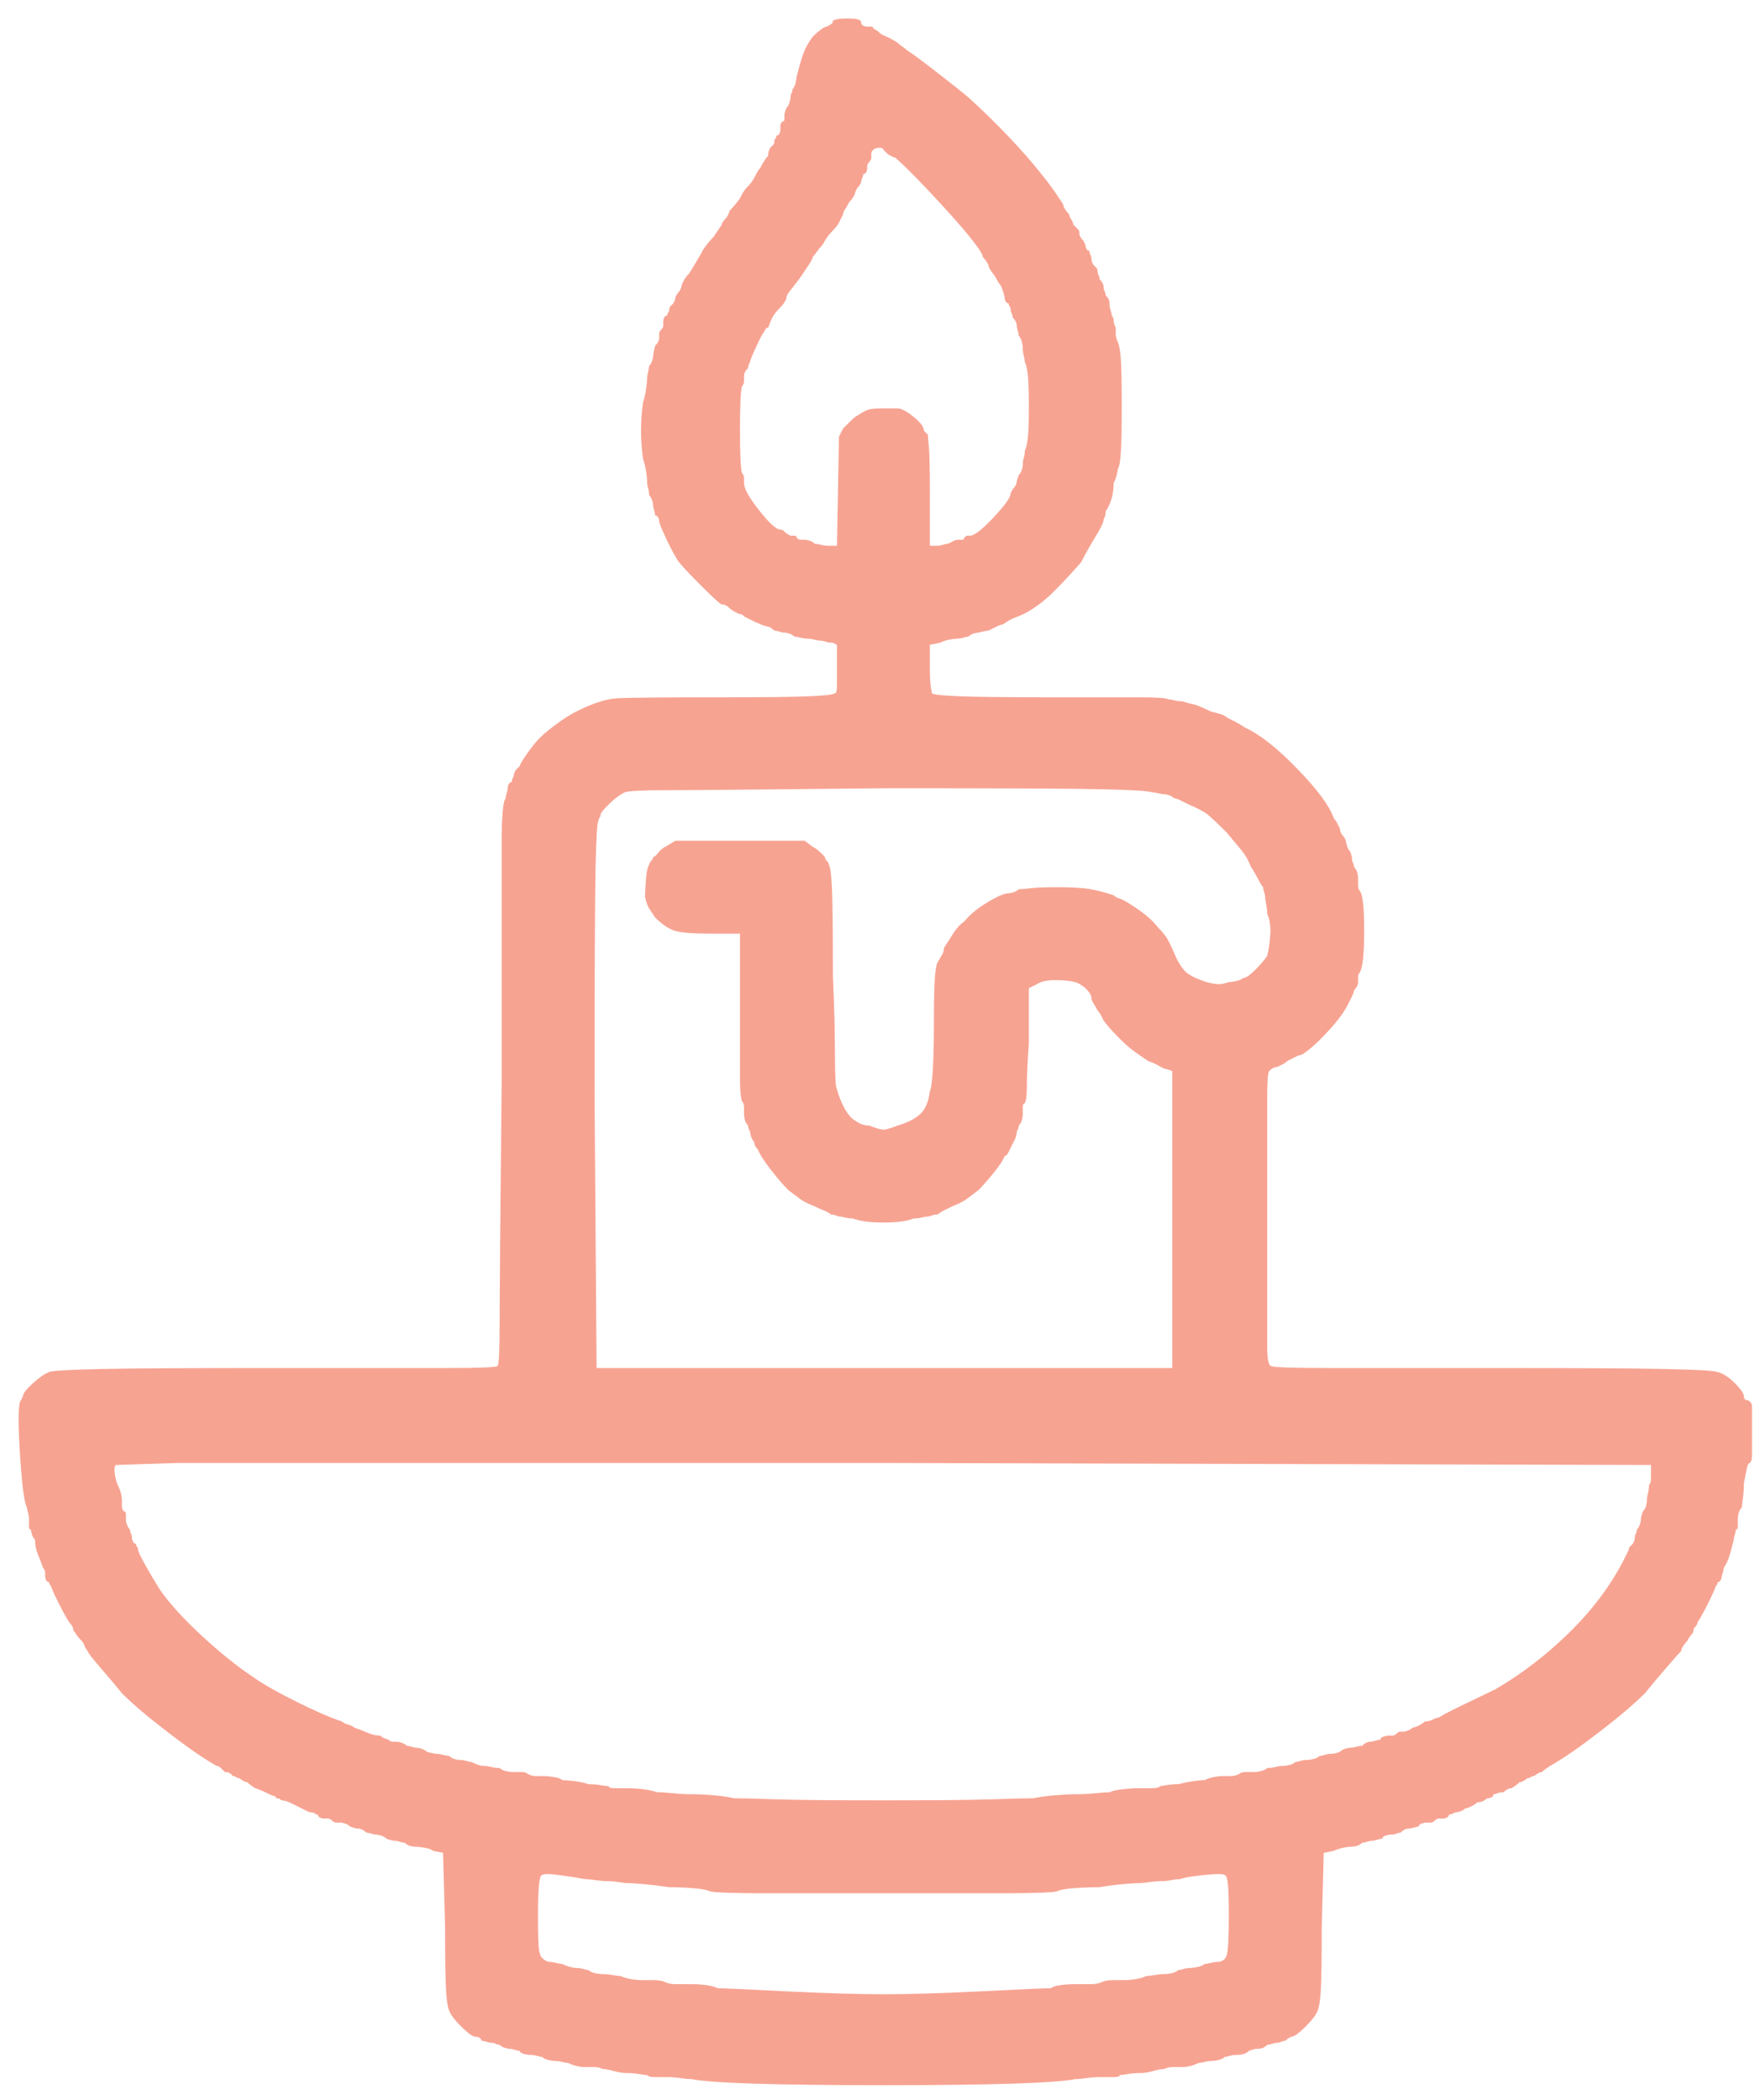 <svg width="56" height="67" viewBox="0 0 56 67" fill="none" xmlns="http://www.w3.org/2000/svg">
<g clip-path="url(#clip0_1_127)">
<path d="M26.577 0.655C26.577 0.698 26.567 0.73 26.545 0.751C26.524 0.773 26.47 0.805 26.384 0.848C26.341 0.848 26.276 0.88 26.191 0.945C26.105 1.009 26.019 1.084 25.933 1.17C25.804 1.342 25.707 1.514 25.643 1.686C25.578 1.858 25.503 2.115 25.417 2.459C25.417 2.502 25.406 2.567 25.385 2.653C25.363 2.739 25.331 2.803 25.288 2.846C25.288 2.889 25.277 2.932 25.256 2.975C25.235 3.018 25.224 3.061 25.224 3.104C25.224 3.147 25.213 3.2 25.192 3.265C25.17 3.329 25.159 3.362 25.159 3.362C25.116 3.405 25.084 3.458 25.063 3.523C25.041 3.587 25.03 3.641 25.03 3.684C25.03 3.727 25.03 3.77 25.03 3.813C25.03 3.856 25.009 3.877 24.966 3.877C24.923 3.92 24.901 3.963 24.901 4.006C24.901 4.049 24.901 4.092 24.901 4.135C24.901 4.178 24.891 4.221 24.869 4.264C24.848 4.307 24.816 4.328 24.773 4.328C24.773 4.371 24.762 4.404 24.74 4.425C24.719 4.447 24.708 4.479 24.708 4.522C24.708 4.565 24.697 4.597 24.676 4.618C24.654 4.64 24.622 4.672 24.579 4.715C24.579 4.715 24.569 4.737 24.547 4.78C24.526 4.823 24.515 4.865 24.515 4.908C24.515 4.951 24.504 4.984 24.483 5.005C24.461 5.027 24.45 5.037 24.45 5.037C24.45 5.037 24.429 5.07 24.386 5.134C24.343 5.198 24.3 5.274 24.257 5.36C24.214 5.403 24.16 5.489 24.096 5.617C24.031 5.746 23.956 5.854 23.87 5.94C23.784 6.026 23.72 6.112 23.677 6.198C23.634 6.283 23.612 6.326 23.612 6.326C23.612 6.326 23.58 6.369 23.516 6.455C23.451 6.541 23.376 6.627 23.29 6.713C23.247 6.842 23.194 6.939 23.129 7.003C23.065 7.068 23.032 7.121 23.032 7.164C23.032 7.164 23.011 7.197 22.968 7.261C22.925 7.325 22.86 7.422 22.774 7.551C22.689 7.637 22.613 7.723 22.549 7.809C22.485 7.895 22.452 7.938 22.452 7.938C22.409 8.024 22.356 8.12 22.291 8.228C22.227 8.335 22.13 8.496 22.001 8.711C21.915 8.797 21.851 8.883 21.808 8.969C21.765 9.055 21.743 9.119 21.743 9.162C21.743 9.162 21.733 9.184 21.711 9.227C21.69 9.27 21.679 9.291 21.679 9.291C21.636 9.334 21.604 9.377 21.582 9.42C21.561 9.463 21.55 9.485 21.55 9.485C21.55 9.528 21.539 9.571 21.518 9.614C21.496 9.656 21.485 9.678 21.485 9.678C21.442 9.721 21.41 9.753 21.389 9.775C21.367 9.796 21.357 9.828 21.357 9.871C21.357 9.914 21.346 9.947 21.324 9.968C21.303 9.989 21.292 10.022 21.292 10.065C21.249 10.065 21.217 10.086 21.195 10.129C21.174 10.172 21.163 10.215 21.163 10.258C21.163 10.301 21.163 10.344 21.163 10.387C21.163 10.43 21.142 10.473 21.099 10.516C21.056 10.559 21.034 10.602 21.034 10.645C21.034 10.688 21.034 10.731 21.034 10.774C21.034 10.817 21.024 10.86 21.002 10.903C20.981 10.946 20.948 10.989 20.905 11.031C20.905 11.031 20.895 11.075 20.873 11.16C20.852 11.246 20.841 11.311 20.841 11.354C20.841 11.397 20.83 11.45 20.809 11.515C20.787 11.579 20.755 11.633 20.712 11.676C20.712 11.719 20.701 11.783 20.68 11.869C20.658 11.955 20.648 12.02 20.648 12.063C20.648 12.149 20.637 12.267 20.615 12.417C20.594 12.568 20.562 12.707 20.519 12.836C20.476 13.137 20.454 13.438 20.454 13.739C20.454 14.039 20.476 14.34 20.519 14.641C20.562 14.77 20.594 14.899 20.615 15.028C20.637 15.156 20.648 15.264 20.648 15.35C20.648 15.436 20.658 15.511 20.68 15.575C20.701 15.64 20.712 15.715 20.712 15.801C20.755 15.844 20.787 15.898 20.809 15.962C20.83 16.027 20.841 16.08 20.841 16.123C20.841 16.166 20.852 16.22 20.873 16.284C20.895 16.349 20.905 16.403 20.905 16.446C20.948 16.446 20.981 16.467 21.002 16.51C21.024 16.553 21.034 16.596 21.034 16.639C21.034 16.682 21.099 16.843 21.228 17.122C21.357 17.402 21.485 17.649 21.614 17.863C21.7 17.992 21.947 18.261 22.356 18.669C22.764 19.077 22.989 19.282 23.032 19.282C23.075 19.282 23.118 19.292 23.161 19.314C23.204 19.335 23.247 19.367 23.29 19.41C23.333 19.453 23.398 19.496 23.483 19.539C23.57 19.582 23.634 19.604 23.677 19.604C23.72 19.647 23.763 19.679 23.806 19.7C23.849 19.722 23.87 19.733 23.87 19.733C24.042 19.819 24.182 19.883 24.289 19.926C24.397 19.969 24.472 19.991 24.515 19.991C24.515 19.991 24.536 20.001 24.579 20.023C24.622 20.044 24.665 20.076 24.708 20.119C24.751 20.119 24.805 20.13 24.869 20.152C24.934 20.173 24.987 20.184 25.03 20.184C25.073 20.184 25.127 20.195 25.192 20.216C25.256 20.238 25.31 20.27 25.353 20.313C25.396 20.313 25.46 20.323 25.546 20.345C25.632 20.366 25.718 20.377 25.804 20.377C25.847 20.377 25.911 20.388 25.997 20.409C26.083 20.431 26.148 20.442 26.191 20.442C26.233 20.442 26.287 20.452 26.352 20.474C26.416 20.495 26.491 20.506 26.577 20.506L26.706 20.571V21.344C26.706 21.559 26.706 21.741 26.706 21.892C26.706 22.042 26.685 22.117 26.642 22.117C26.599 22.16 26.33 22.193 25.836 22.214C25.342 22.236 24.429 22.246 23.097 22.246C21.163 22.246 20.024 22.257 19.681 22.279C19.337 22.3 18.907 22.44 18.392 22.698C18.22 22.783 18.016 22.912 17.779 23.084C17.543 23.256 17.36 23.407 17.232 23.535C17.103 23.664 16.963 23.836 16.813 24.051C16.662 24.266 16.587 24.395 16.587 24.438C16.587 24.438 16.576 24.448 16.555 24.47C16.533 24.491 16.501 24.524 16.458 24.567C16.458 24.567 16.447 24.588 16.426 24.631C16.404 24.674 16.394 24.717 16.394 24.76C16.394 24.76 16.383 24.782 16.361 24.825C16.34 24.867 16.329 24.91 16.329 24.953C16.286 24.953 16.254 24.975 16.233 25.018C16.211 25.061 16.2 25.104 16.2 25.147C16.2 25.19 16.19 25.243 16.168 25.308C16.147 25.372 16.136 25.426 16.136 25.469C16.05 25.555 16.007 26.049 16.007 26.951C16.007 27.854 16.007 30.389 16.007 34.557C15.964 38.725 15.943 41.26 15.943 42.162C15.943 43.065 15.921 43.537 15.878 43.58C15.835 43.623 15.33 43.645 14.363 43.645C13.397 43.645 11.538 43.645 8.788 43.645C6.081 43.645 4.223 43.656 3.213 43.677C2.203 43.699 1.655 43.731 1.569 43.774C1.441 43.817 1.269 43.935 1.054 44.128C0.839 44.322 0.732 44.461 0.732 44.547C0.732 44.547 0.721 44.569 0.699 44.612C0.678 44.654 0.667 44.676 0.667 44.676C0.581 44.762 0.57 45.321 0.635 46.352C0.699 47.383 0.775 47.963 0.86 48.092C0.86 48.135 0.871 48.189 0.893 48.253C0.914 48.318 0.925 48.393 0.925 48.479C0.925 48.565 0.925 48.64 0.925 48.704C0.925 48.769 0.946 48.801 0.989 48.801C0.989 48.844 1 48.898 1.022 48.962C1.043 49.027 1.075 49.08 1.118 49.123C1.118 49.295 1.151 49.456 1.215 49.607C1.279 49.757 1.333 49.897 1.376 50.026C1.419 50.069 1.441 50.122 1.441 50.187C1.441 50.251 1.441 50.283 1.441 50.283C1.441 50.326 1.451 50.369 1.473 50.412C1.494 50.455 1.526 50.477 1.569 50.477C1.569 50.52 1.58 50.552 1.602 50.574C1.623 50.595 1.634 50.606 1.634 50.606C1.634 50.649 1.709 50.821 1.859 51.121C2.01 51.422 2.128 51.637 2.214 51.766C2.257 51.809 2.289 51.852 2.311 51.895C2.332 51.938 2.343 51.981 2.343 52.024C2.386 52.067 2.418 52.11 2.44 52.153C2.461 52.196 2.515 52.26 2.601 52.346C2.644 52.389 2.676 52.443 2.697 52.507C2.719 52.572 2.751 52.625 2.794 52.668C2.794 52.711 2.934 52.894 3.213 53.216C3.492 53.538 3.718 53.807 3.89 54.022C4.234 54.365 4.728 54.784 5.372 55.279C6.017 55.773 6.532 56.127 6.919 56.342C6.962 56.342 7.005 56.364 7.048 56.407C7.091 56.45 7.134 56.492 7.177 56.535C7.263 56.535 7.327 56.557 7.37 56.6C7.413 56.643 7.435 56.664 7.435 56.664C7.478 56.664 7.51 56.675 7.531 56.697C7.553 56.718 7.585 56.729 7.628 56.729C7.628 56.729 7.66 56.75 7.725 56.793C7.789 56.836 7.843 56.858 7.886 56.858C7.929 56.901 7.983 56.944 8.047 56.987C8.111 57.029 8.144 57.051 8.144 57.051C8.273 57.094 8.402 57.148 8.53 57.212C8.659 57.277 8.745 57.309 8.788 57.309C8.788 57.352 8.81 57.373 8.853 57.373C8.896 57.373 8.939 57.395 8.982 57.438C9.068 57.438 9.175 57.47 9.304 57.534C9.433 57.599 9.54 57.653 9.626 57.696C9.712 57.739 9.777 57.771 9.819 57.792C9.862 57.814 9.905 57.825 9.948 57.825C9.991 57.825 10.024 57.835 10.045 57.857C10.066 57.878 10.099 57.889 10.142 57.889C10.142 57.932 10.163 57.964 10.206 57.986C10.249 58.007 10.292 58.018 10.335 58.018C10.378 58.018 10.421 58.018 10.464 58.018C10.507 58.018 10.55 58.039 10.593 58.082C10.636 58.125 10.679 58.147 10.722 58.147C10.765 58.147 10.808 58.147 10.851 58.147C10.894 58.147 10.947 58.157 11.012 58.179C11.076 58.2 11.13 58.233 11.173 58.276C11.173 58.276 11.205 58.286 11.27 58.308C11.334 58.329 11.388 58.34 11.431 58.34C11.474 58.34 11.517 58.351 11.56 58.372C11.603 58.394 11.646 58.426 11.689 58.469C11.732 58.469 11.785 58.48 11.85 58.501C11.914 58.523 11.968 58.533 12.011 58.533C12.054 58.533 12.108 58.544 12.172 58.566C12.236 58.587 12.29 58.619 12.333 58.662C12.333 58.662 12.365 58.673 12.43 58.695C12.494 58.716 12.548 58.727 12.591 58.727C12.634 58.727 12.688 58.737 12.752 58.759C12.816 58.781 12.87 58.791 12.913 58.791C12.956 58.834 13.01 58.867 13.074 58.888C13.139 58.909 13.214 58.92 13.3 58.92C13.343 58.92 13.429 58.931 13.558 58.952C13.687 58.974 13.773 59.006 13.816 59.049L14.138 59.114L14.202 61.498C14.202 62.529 14.213 63.206 14.235 63.529C14.256 63.851 14.288 64.055 14.331 64.141C14.374 64.27 14.503 64.442 14.718 64.656C14.933 64.871 15.083 64.979 15.169 64.979C15.212 64.979 15.255 64.99 15.298 65.011C15.341 65.032 15.362 65.065 15.362 65.108C15.405 65.108 15.459 65.118 15.524 65.14C15.588 65.161 15.642 65.172 15.685 65.172C15.728 65.172 15.771 65.183 15.814 65.204C15.857 65.226 15.899 65.237 15.943 65.237C15.986 65.279 16.039 65.312 16.104 65.333C16.168 65.355 16.222 65.365 16.265 65.365C16.308 65.365 16.361 65.376 16.426 65.398C16.49 65.419 16.544 65.43 16.587 65.43C16.587 65.473 16.63 65.505 16.716 65.527C16.802 65.548 16.866 65.559 16.909 65.559C16.995 65.559 17.07 65.57 17.135 65.591C17.199 65.612 17.253 65.623 17.296 65.623C17.339 65.666 17.403 65.698 17.489 65.72C17.575 65.742 17.64 65.752 17.683 65.752C17.769 65.752 17.855 65.763 17.941 65.784C18.026 65.806 18.091 65.817 18.134 65.817C18.22 65.86 18.306 65.892 18.392 65.913C18.478 65.935 18.564 65.946 18.649 65.946C18.735 65.946 18.832 65.946 18.94 65.946C19.047 65.946 19.144 65.967 19.23 66.01C19.316 66.01 19.434 66.031 19.584 66.075C19.735 66.117 19.874 66.139 20.003 66.139C20.132 66.139 20.261 66.15 20.39 66.171C20.519 66.193 20.605 66.203 20.648 66.203C20.691 66.246 20.766 66.268 20.873 66.268C20.981 66.268 21.12 66.268 21.292 66.268C21.421 66.268 21.561 66.279 21.711 66.3C21.861 66.322 21.98 66.332 22.066 66.332C22.71 66.461 24.751 66.526 28.189 66.526C31.626 66.526 33.667 66.461 34.312 66.332C34.398 66.332 34.516 66.322 34.666 66.3C34.816 66.279 34.978 66.268 35.15 66.268C35.279 66.268 35.407 66.268 35.536 66.268C35.665 66.268 35.73 66.246 35.73 66.203C35.773 66.203 35.858 66.193 35.987 66.171C36.116 66.15 36.245 66.139 36.374 66.139C36.503 66.139 36.643 66.117 36.793 66.075C36.944 66.031 37.062 66.01 37.148 66.01C37.233 65.967 37.33 65.946 37.438 65.946C37.545 65.946 37.642 65.946 37.728 65.946C37.814 65.946 37.9 65.935 37.986 65.913C38.071 65.892 38.157 65.86 38.243 65.817C38.286 65.817 38.351 65.806 38.437 65.784C38.523 65.763 38.608 65.752 38.694 65.752C38.737 65.752 38.802 65.742 38.888 65.72C38.974 65.698 39.038 65.666 39.081 65.623C39.124 65.623 39.178 65.612 39.242 65.591C39.307 65.57 39.382 65.559 39.468 65.559C39.554 65.559 39.629 65.548 39.694 65.527C39.758 65.505 39.812 65.473 39.855 65.43C39.855 65.43 39.887 65.419 39.951 65.398C40.016 65.376 40.069 65.365 40.112 65.365C40.198 65.365 40.263 65.355 40.306 65.333C40.349 65.312 40.392 65.279 40.435 65.237C40.478 65.237 40.531 65.226 40.596 65.204C40.66 65.183 40.714 65.172 40.757 65.172C40.8 65.172 40.843 65.161 40.886 65.14C40.929 65.118 40.972 65.108 41.015 65.108C41.058 65.065 41.101 65.032 41.144 65.011C41.187 64.99 41.208 64.979 41.208 64.979C41.294 64.979 41.444 64.871 41.659 64.656C41.874 64.442 42.003 64.27 42.046 64.141C42.089 64.055 42.121 63.851 42.143 63.529C42.164 63.206 42.175 62.529 42.175 61.498L42.239 59.114L42.562 59.049C42.648 59.006 42.744 58.974 42.852 58.952C42.959 58.931 43.034 58.92 43.077 58.92C43.163 58.92 43.238 58.909 43.303 58.888C43.367 58.867 43.421 58.834 43.464 58.791C43.507 58.791 43.561 58.781 43.625 58.759C43.69 58.737 43.743 58.727 43.786 58.727C43.829 58.727 43.883 58.716 43.947 58.695C44.012 58.673 44.066 58.662 44.108 58.662C44.108 58.619 44.141 58.587 44.205 58.566C44.27 58.544 44.323 58.533 44.366 58.533C44.452 58.533 44.517 58.523 44.56 58.501C44.603 58.48 44.646 58.469 44.689 58.469C44.732 58.426 44.775 58.394 44.818 58.372C44.861 58.351 44.904 58.34 44.946 58.34C44.989 58.34 45.043 58.329 45.108 58.308C45.172 58.286 45.226 58.276 45.269 58.276C45.269 58.233 45.301 58.2 45.365 58.179C45.43 58.157 45.483 58.147 45.526 58.147C45.569 58.147 45.612 58.147 45.655 58.147C45.698 58.147 45.741 58.125 45.784 58.082C45.827 58.039 45.87 58.018 45.913 58.018C45.956 58.018 45.999 58.018 46.042 58.018C46.085 58.018 46.128 58.007 46.171 57.986C46.214 57.964 46.236 57.932 46.236 57.889C46.279 57.889 46.321 57.878 46.364 57.857C46.407 57.835 46.429 57.825 46.429 57.825C46.472 57.825 46.526 57.814 46.59 57.792C46.654 57.771 46.708 57.739 46.751 57.696C46.794 57.696 46.858 57.674 46.944 57.631C47.03 57.588 47.095 57.545 47.138 57.502C47.224 57.502 47.299 57.481 47.363 57.438C47.428 57.395 47.46 57.373 47.46 57.373C47.503 57.373 47.546 57.362 47.589 57.341C47.632 57.32 47.654 57.287 47.654 57.244C47.696 57.244 47.739 57.234 47.782 57.212C47.825 57.191 47.89 57.18 47.976 57.18C48.019 57.137 48.062 57.105 48.105 57.083C48.148 57.062 48.191 57.051 48.233 57.051C48.233 57.051 48.266 57.029 48.33 56.987C48.395 56.944 48.448 56.901 48.491 56.858C48.534 56.858 48.588 56.836 48.653 56.793C48.717 56.75 48.749 56.729 48.749 56.729C48.792 56.729 48.824 56.718 48.846 56.697C48.867 56.675 48.9 56.664 48.943 56.664C48.943 56.664 48.975 56.643 49.039 56.6C49.104 56.557 49.157 56.535 49.2 56.535C49.243 56.492 49.297 56.45 49.361 56.407C49.426 56.364 49.458 56.342 49.458 56.342C49.845 56.127 50.361 55.773 51.005 55.279C51.65 54.784 52.144 54.365 52.487 54.022C52.659 53.807 52.885 53.538 53.164 53.216C53.444 52.894 53.605 52.711 53.648 52.668C53.648 52.625 53.669 52.572 53.712 52.507C53.755 52.443 53.798 52.389 53.841 52.346C53.884 52.26 53.927 52.196 53.97 52.153C54.013 52.11 54.034 52.067 54.034 52.024C54.034 51.981 54.056 51.938 54.099 51.895C54.142 51.852 54.163 51.809 54.163 51.766C54.249 51.637 54.367 51.422 54.518 51.121C54.668 50.821 54.743 50.649 54.743 50.606C54.743 50.606 54.754 50.595 54.776 50.574C54.797 50.552 54.808 50.52 54.808 50.477C54.851 50.477 54.883 50.455 54.904 50.412C54.926 50.369 54.937 50.326 54.937 50.283C54.937 50.283 54.947 50.251 54.969 50.187C54.99 50.122 55.001 50.069 55.001 50.026C55.087 49.897 55.151 49.757 55.194 49.607C55.237 49.456 55.28 49.295 55.323 49.123C55.323 49.08 55.334 49.027 55.356 48.962C55.377 48.898 55.388 48.844 55.388 48.801C55.431 48.801 55.452 48.769 55.452 48.704C55.452 48.64 55.452 48.565 55.452 48.479C55.452 48.393 55.463 48.318 55.484 48.253C55.506 48.189 55.538 48.135 55.581 48.092C55.581 48.049 55.592 47.952 55.613 47.802C55.635 47.652 55.646 47.49 55.646 47.319C55.689 47.104 55.721 46.943 55.742 46.835C55.764 46.728 55.796 46.674 55.839 46.674C55.882 46.631 55.904 46.545 55.904 46.416C55.904 46.287 55.904 46.029 55.904 45.643C55.904 45.213 55.904 44.955 55.904 44.869C55.904 44.783 55.861 44.719 55.775 44.676C55.732 44.676 55.699 44.665 55.678 44.644C55.656 44.622 55.646 44.59 55.646 44.547C55.646 44.461 55.549 44.322 55.356 44.128C55.162 43.935 54.98 43.817 54.808 43.774C54.722 43.731 54.174 43.699 53.164 43.677C52.154 43.656 50.296 43.645 47.589 43.645C45.269 43.645 43.529 43.645 42.368 43.645C41.208 43.645 40.607 43.623 40.564 43.58C40.478 43.58 40.435 43.365 40.435 42.936C40.435 42.506 40.435 41.174 40.435 38.94C40.435 36.877 40.435 35.577 40.435 35.04C40.435 34.503 40.456 34.213 40.499 34.17C40.542 34.127 40.585 34.095 40.628 34.074C40.671 34.052 40.714 34.041 40.757 34.041C40.757 34.041 40.8 34.02 40.886 33.977C40.972 33.934 41.036 33.891 41.079 33.848C41.165 33.805 41.251 33.762 41.337 33.719C41.423 33.676 41.487 33.654 41.53 33.654C41.745 33.526 42.014 33.289 42.336 32.946C42.658 32.602 42.884 32.301 43.013 32.043C43.056 31.957 43.099 31.871 43.142 31.785C43.185 31.7 43.206 31.635 43.206 31.592C43.249 31.549 43.281 31.506 43.303 31.463C43.324 31.42 43.335 31.377 43.335 31.334C43.335 31.291 43.335 31.238 43.335 31.173C43.335 31.109 43.357 31.055 43.4 31.012C43.486 30.84 43.529 30.4 43.529 29.691C43.529 28.982 43.486 28.563 43.4 28.434C43.357 28.391 43.335 28.326 43.335 28.241C43.335 28.154 43.335 28.09 43.335 28.047C43.335 27.961 43.324 27.886 43.303 27.822C43.281 27.757 43.249 27.703 43.206 27.66C43.206 27.617 43.195 27.575 43.174 27.532C43.153 27.488 43.142 27.446 43.142 27.403C43.142 27.36 43.131 27.306 43.109 27.241C43.088 27.177 43.056 27.123 43.013 27.08C43.013 27.08 43.002 27.048 42.981 26.984C42.959 26.919 42.948 26.866 42.948 26.823C42.948 26.823 42.938 26.801 42.916 26.758C42.895 26.715 42.862 26.672 42.819 26.629C42.819 26.629 42.809 26.608 42.787 26.565C42.766 26.522 42.755 26.479 42.755 26.436C42.755 26.436 42.744 26.414 42.723 26.371C42.701 26.328 42.691 26.307 42.691 26.307C42.691 26.307 42.68 26.285 42.658 26.242C42.637 26.2 42.605 26.157 42.562 26.113C42.433 25.727 42.046 25.2 41.401 24.534C40.757 23.868 40.198 23.428 39.726 23.213C39.597 23.127 39.489 23.063 39.404 23.02C39.318 22.977 39.232 22.934 39.146 22.891C39.103 22.848 39.049 22.816 38.984 22.794C38.92 22.773 38.802 22.741 38.63 22.698C38.372 22.569 38.19 22.493 38.082 22.472C37.975 22.45 37.857 22.418 37.728 22.375C37.642 22.375 37.556 22.364 37.47 22.343C37.384 22.322 37.319 22.311 37.276 22.311C37.233 22.268 36.901 22.246 36.278 22.246C35.654 22.246 34.72 22.246 33.474 22.246C32.099 22.246 31.143 22.236 30.606 22.214C30.069 22.193 29.778 22.16 29.735 22.117C29.735 22.117 29.725 22.053 29.703 21.924C29.682 21.795 29.671 21.602 29.671 21.344V20.571L29.993 20.506C30.079 20.463 30.176 20.431 30.283 20.409C30.391 20.388 30.466 20.377 30.509 20.377C30.595 20.377 30.67 20.366 30.735 20.345C30.799 20.323 30.853 20.313 30.896 20.313C30.939 20.27 30.992 20.238 31.057 20.216C31.121 20.195 31.175 20.184 31.218 20.184C31.218 20.184 31.261 20.173 31.347 20.152C31.433 20.13 31.497 20.119 31.54 20.119C31.626 20.076 31.712 20.033 31.798 19.991C31.884 19.948 31.948 19.926 31.991 19.926C32.12 19.84 32.206 19.786 32.249 19.765C32.292 19.743 32.421 19.69 32.636 19.604C32.98 19.432 33.313 19.185 33.635 18.863C33.957 18.54 34.247 18.229 34.505 17.928C34.634 17.67 34.784 17.402 34.956 17.122C35.128 16.843 35.214 16.66 35.214 16.575C35.214 16.575 35.225 16.553 35.246 16.51C35.268 16.467 35.279 16.403 35.279 16.317C35.364 16.188 35.429 16.048 35.472 15.898C35.515 15.747 35.536 15.586 35.536 15.414C35.579 15.328 35.611 15.242 35.633 15.156C35.654 15.071 35.665 15.006 35.665 14.963C35.708 14.92 35.74 14.759 35.762 14.48C35.783 14.2 35.794 13.696 35.794 12.965C35.794 12.192 35.783 11.676 35.762 11.418C35.74 11.16 35.708 10.989 35.665 10.903C35.622 10.817 35.601 10.731 35.601 10.645C35.601 10.559 35.601 10.494 35.601 10.451C35.558 10.366 35.536 10.29 35.536 10.226C35.536 10.161 35.515 10.108 35.472 10.065C35.472 10.022 35.461 9.968 35.44 9.904C35.418 9.839 35.407 9.785 35.407 9.742C35.407 9.656 35.397 9.592 35.375 9.549C35.354 9.506 35.321 9.463 35.279 9.42C35.279 9.377 35.268 9.334 35.246 9.291C35.225 9.248 35.214 9.205 35.214 9.162C35.214 9.119 35.203 9.076 35.182 9.033C35.16 8.99 35.128 8.948 35.085 8.905C35.085 8.862 35.074 8.819 35.053 8.776C35.031 8.733 35.021 8.69 35.021 8.647C35.021 8.604 35.01 8.572 34.988 8.55C34.967 8.529 34.935 8.496 34.892 8.453C34.892 8.453 34.881 8.432 34.859 8.389C34.838 8.346 34.827 8.303 34.827 8.26C34.827 8.217 34.816 8.174 34.795 8.131C34.774 8.088 34.763 8.045 34.763 8.002C34.72 8.002 34.688 7.981 34.666 7.938C34.645 7.895 34.634 7.852 34.634 7.809C34.634 7.809 34.623 7.787 34.602 7.744C34.58 7.701 34.569 7.68 34.569 7.68C34.526 7.637 34.494 7.594 34.473 7.551C34.451 7.508 34.441 7.487 34.441 7.487C34.441 7.444 34.441 7.411 34.441 7.39C34.441 7.368 34.419 7.336 34.376 7.293C34.376 7.293 34.365 7.282 34.344 7.261C34.322 7.239 34.29 7.207 34.247 7.164C34.247 7.121 34.226 7.068 34.183 7.003C34.14 6.939 34.118 6.885 34.118 6.842C34.075 6.799 34.032 6.745 33.989 6.681C33.946 6.616 33.925 6.563 33.925 6.52C33.925 6.52 33.861 6.423 33.732 6.23C33.603 6.036 33.452 5.832 33.28 5.617C32.98 5.231 32.614 4.812 32.185 4.361C31.755 3.909 31.325 3.49 30.896 3.104C30.638 2.889 30.273 2.599 29.8 2.234C29.327 1.868 29.048 1.664 28.962 1.621C28.919 1.578 28.865 1.535 28.801 1.492C28.736 1.449 28.683 1.406 28.64 1.364C28.511 1.278 28.393 1.213 28.285 1.17C28.178 1.127 28.103 1.084 28.06 1.041C28.017 0.998 27.974 0.966 27.931 0.945C27.888 0.923 27.866 0.912 27.866 0.912C27.866 0.869 27.845 0.848 27.802 0.848C27.759 0.848 27.716 0.848 27.673 0.848C27.63 0.848 27.587 0.837 27.544 0.816C27.501 0.794 27.48 0.762 27.48 0.719C27.48 0.676 27.447 0.644 27.383 0.622C27.319 0.601 27.2 0.59 27.028 0.59C26.857 0.59 26.738 0.601 26.674 0.622C26.61 0.644 26.577 0.655 26.577 0.655ZM28.189 4.78C28.189 4.78 28.221 4.812 28.285 4.876C28.35 4.941 28.446 4.994 28.575 5.037C28.919 5.338 29.435 5.864 30.122 6.616C30.81 7.368 31.218 7.873 31.347 8.131C31.347 8.174 31.368 8.217 31.411 8.26C31.454 8.303 31.497 8.367 31.54 8.453C31.54 8.496 31.562 8.55 31.605 8.614C31.648 8.679 31.669 8.711 31.669 8.711C31.712 8.754 31.755 8.819 31.798 8.905C31.841 8.99 31.884 9.055 31.927 9.098C31.97 9.184 32.002 9.27 32.024 9.356C32.045 9.442 32.056 9.485 32.056 9.485C32.056 9.528 32.066 9.571 32.088 9.614C32.109 9.656 32.142 9.678 32.185 9.678C32.185 9.721 32.195 9.753 32.217 9.775C32.238 9.796 32.249 9.828 32.249 9.871C32.249 9.914 32.26 9.957 32.281 10C32.303 10.043 32.314 10.086 32.314 10.129C32.357 10.172 32.389 10.215 32.41 10.258C32.432 10.301 32.443 10.344 32.443 10.387C32.443 10.43 32.453 10.484 32.475 10.548C32.496 10.613 32.507 10.666 32.507 10.709C32.55 10.752 32.582 10.817 32.604 10.903C32.625 10.989 32.636 11.053 32.636 11.096C32.636 11.182 32.647 11.268 32.668 11.354C32.69 11.44 32.7 11.504 32.7 11.547C32.743 11.633 32.776 11.773 32.797 11.966C32.819 12.159 32.829 12.492 32.829 12.965C32.829 13.438 32.819 13.771 32.797 13.964C32.776 14.158 32.743 14.297 32.7 14.383C32.7 14.469 32.69 14.544 32.668 14.609C32.647 14.673 32.636 14.748 32.636 14.834C32.636 14.877 32.625 14.931 32.604 14.995C32.582 15.06 32.55 15.114 32.507 15.156C32.507 15.156 32.496 15.189 32.475 15.253C32.453 15.318 32.443 15.35 32.443 15.35C32.443 15.393 32.432 15.436 32.41 15.479C32.389 15.522 32.357 15.565 32.314 15.608C32.314 15.608 32.303 15.629 32.281 15.672C32.26 15.715 32.249 15.737 32.249 15.737C32.249 15.866 32.066 16.123 31.701 16.51C31.336 16.897 31.089 17.09 30.96 17.09C30.917 17.09 30.885 17.09 30.863 17.09C30.842 17.09 30.81 17.112 30.767 17.154C30.767 17.198 30.745 17.219 30.702 17.219C30.659 17.219 30.616 17.219 30.573 17.219C30.53 17.219 30.487 17.23 30.445 17.251C30.401 17.273 30.337 17.305 30.251 17.348C30.208 17.348 30.154 17.359 30.09 17.38C30.026 17.402 29.972 17.412 29.929 17.412H29.671V15.672C29.671 14.942 29.66 14.469 29.639 14.254C29.617 14.039 29.607 13.91 29.607 13.867C29.564 13.825 29.531 13.792 29.51 13.771C29.488 13.749 29.478 13.739 29.478 13.739C29.478 13.653 29.424 13.556 29.317 13.448C29.209 13.341 29.091 13.244 28.962 13.158C28.833 13.072 28.726 13.03 28.64 13.03C28.554 13.03 28.403 13.03 28.189 13.03C27.974 13.03 27.823 13.04 27.737 13.062C27.651 13.083 27.544 13.137 27.415 13.223C27.329 13.266 27.243 13.33 27.157 13.416C27.071 13.502 26.985 13.588 26.899 13.674L26.771 13.932L26.706 17.412H26.448C26.362 17.412 26.276 17.402 26.191 17.38C26.105 17.359 26.04 17.348 25.997 17.348C25.954 17.305 25.901 17.273 25.836 17.251C25.772 17.23 25.718 17.219 25.675 17.219C25.632 17.219 25.589 17.219 25.546 17.219C25.503 17.219 25.46 17.198 25.417 17.154C25.417 17.112 25.396 17.09 25.353 17.09C25.31 17.09 25.267 17.09 25.224 17.09C25.224 17.09 25.202 17.079 25.159 17.058C25.116 17.036 25.073 17.004 25.03 16.961C25.03 16.961 25.02 16.95 24.998 16.929C24.977 16.907 24.945 16.897 24.901 16.897C24.773 16.897 24.547 16.693 24.225 16.284C23.902 15.876 23.741 15.586 23.741 15.414C23.741 15.371 23.741 15.318 23.741 15.253C23.741 15.189 23.72 15.135 23.677 15.092C23.634 14.963 23.612 14.501 23.612 13.706C23.612 12.911 23.634 12.45 23.677 12.321C23.72 12.278 23.741 12.224 23.741 12.159C23.741 12.095 23.741 12.041 23.741 11.998C23.741 11.955 23.752 11.912 23.774 11.869C23.795 11.826 23.827 11.783 23.87 11.741C23.87 11.697 23.881 11.655 23.902 11.612C23.924 11.569 23.935 11.547 23.935 11.547C23.935 11.504 23.999 11.343 24.128 11.064C24.257 10.784 24.343 10.623 24.386 10.58C24.386 10.58 24.397 10.559 24.418 10.516C24.44 10.473 24.472 10.451 24.515 10.451C24.558 10.322 24.601 10.215 24.644 10.129C24.687 10.043 24.773 9.936 24.901 9.807C24.945 9.764 24.987 9.71 25.03 9.646C25.073 9.581 25.095 9.528 25.095 9.485C25.095 9.442 25.138 9.366 25.224 9.259C25.31 9.152 25.417 9.012 25.546 8.84C25.632 8.711 25.718 8.582 25.804 8.453C25.89 8.324 25.933 8.239 25.933 8.196C25.976 8.153 26.019 8.099 26.062 8.034C26.105 7.97 26.148 7.916 26.191 7.873C26.233 7.83 26.266 7.787 26.287 7.744C26.309 7.701 26.32 7.68 26.32 7.68C26.32 7.68 26.341 7.648 26.384 7.583C26.427 7.519 26.47 7.465 26.513 7.422C26.642 7.293 26.728 7.186 26.771 7.1C26.814 7.014 26.857 6.928 26.899 6.842C26.899 6.799 26.921 6.745 26.964 6.681C27.007 6.616 27.05 6.541 27.093 6.455C27.136 6.412 27.179 6.359 27.222 6.294C27.265 6.23 27.286 6.176 27.286 6.133C27.286 6.133 27.297 6.112 27.319 6.069C27.34 6.026 27.351 6.004 27.351 6.004C27.394 5.961 27.426 5.918 27.447 5.875C27.469 5.832 27.48 5.811 27.48 5.811C27.48 5.768 27.49 5.725 27.512 5.682C27.533 5.639 27.544 5.596 27.544 5.553C27.587 5.553 27.619 5.531 27.641 5.489C27.662 5.446 27.673 5.403 27.673 5.36C27.673 5.36 27.673 5.338 27.673 5.295C27.673 5.252 27.695 5.209 27.737 5.166C27.78 5.123 27.802 5.08 27.802 5.037C27.802 4.994 27.802 4.951 27.802 4.908C27.802 4.865 27.813 4.833 27.834 4.812C27.856 4.79 27.866 4.78 27.866 4.78C27.909 4.737 27.974 4.715 28.06 4.715C28.146 4.715 28.189 4.737 28.189 4.78ZM36.761 25.276C36.804 25.276 36.868 25.286 36.954 25.308C37.04 25.329 37.105 25.34 37.148 25.34C37.191 25.34 37.244 25.351 37.309 25.372C37.373 25.394 37.427 25.426 37.47 25.469C37.513 25.469 37.577 25.491 37.663 25.533C37.749 25.576 37.835 25.619 37.921 25.662C38.222 25.791 38.426 25.899 38.533 25.985C38.641 26.071 38.845 26.264 39.146 26.565C39.361 26.823 39.522 27.016 39.629 27.145C39.736 27.274 39.833 27.446 39.919 27.66C40.005 27.789 40.08 27.918 40.145 28.047C40.209 28.176 40.263 28.262 40.306 28.305C40.306 28.348 40.316 28.402 40.338 28.466C40.359 28.53 40.37 28.584 40.37 28.627C40.37 28.67 40.381 28.745 40.403 28.853C40.424 28.96 40.435 29.057 40.435 29.143C40.521 29.358 40.553 29.594 40.531 29.852C40.51 30.11 40.478 30.325 40.435 30.496C40.349 30.625 40.22 30.776 40.048 30.948C39.876 31.119 39.747 31.205 39.661 31.205C39.618 31.248 39.543 31.28 39.436 31.302C39.328 31.323 39.253 31.334 39.21 31.334C39.081 31.377 38.974 31.399 38.888 31.399C38.802 31.399 38.673 31.377 38.501 31.334C38.243 31.248 38.05 31.162 37.921 31.076C37.792 30.991 37.663 30.819 37.534 30.561C37.405 30.26 37.309 30.056 37.244 29.948C37.18 29.841 37.083 29.723 36.954 29.594C36.825 29.422 36.643 29.25 36.406 29.078C36.17 28.907 35.966 28.778 35.794 28.692C35.794 28.692 35.762 28.681 35.697 28.659C35.633 28.638 35.579 28.606 35.536 28.563C35.279 28.477 35.031 28.412 34.795 28.369C34.559 28.326 34.204 28.305 33.732 28.305C33.345 28.305 33.066 28.316 32.894 28.337C32.722 28.359 32.593 28.369 32.507 28.369C32.464 28.412 32.41 28.445 32.346 28.466C32.281 28.488 32.228 28.498 32.185 28.498C32.056 28.498 31.83 28.595 31.508 28.788C31.186 28.982 30.939 29.186 30.767 29.401C30.638 29.487 30.52 29.616 30.412 29.787C30.305 29.959 30.208 30.11 30.122 30.238C30.122 30.325 30.101 30.4 30.058 30.464C30.015 30.529 29.972 30.604 29.929 30.69C29.886 30.733 29.854 30.894 29.832 31.173C29.811 31.452 29.8 31.957 29.8 32.688C29.8 33.203 29.789 33.665 29.768 34.074C29.746 34.482 29.714 34.729 29.671 34.815C29.628 35.158 29.521 35.406 29.349 35.556C29.177 35.706 28.941 35.825 28.64 35.91C28.425 35.996 28.274 36.039 28.189 36.039C28.103 36.039 27.952 35.996 27.737 35.91C27.608 35.91 27.49 35.878 27.383 35.814C27.276 35.749 27.2 35.696 27.157 35.653C27.071 35.567 26.985 35.438 26.899 35.266C26.814 35.094 26.749 34.922 26.706 34.75C26.663 34.707 26.642 34.331 26.642 33.622C26.642 32.913 26.62 32.086 26.577 31.141C26.577 29.68 26.567 28.735 26.545 28.305C26.524 27.875 26.491 27.639 26.448 27.596C26.448 27.553 26.427 27.51 26.384 27.467C26.341 27.424 26.32 27.381 26.32 27.338C26.32 27.338 26.276 27.295 26.191 27.209C26.105 27.123 26.019 27.059 25.933 27.016L25.675 26.823H21.55L21.228 27.016C21.142 27.059 21.067 27.123 21.002 27.209C20.938 27.295 20.884 27.338 20.841 27.338C20.841 27.381 20.82 27.424 20.776 27.467C20.733 27.51 20.712 27.553 20.712 27.596C20.669 27.639 20.637 27.779 20.615 28.015C20.594 28.251 20.583 28.455 20.583 28.627C20.626 28.799 20.669 28.917 20.712 28.982C20.755 29.046 20.82 29.143 20.905 29.272C21.12 29.487 21.324 29.626 21.518 29.691C21.711 29.755 22.087 29.787 22.646 29.787H23.612V32.301C23.612 33.375 23.612 34.084 23.612 34.428C23.612 34.772 23.634 35.008 23.677 35.137C23.72 35.18 23.741 35.244 23.741 35.33C23.741 35.416 23.741 35.481 23.741 35.524C23.741 35.61 23.752 35.685 23.774 35.749C23.795 35.814 23.827 35.867 23.87 35.91C23.87 35.953 23.881 35.996 23.902 36.039C23.924 36.082 23.935 36.104 23.935 36.104C23.935 36.147 23.945 36.2 23.967 36.265C23.988 36.329 24.021 36.383 24.064 36.426C24.064 36.469 24.074 36.512 24.096 36.555C24.117 36.598 24.149 36.641 24.192 36.684C24.235 36.813 24.364 37.017 24.579 37.296C24.794 37.575 24.987 37.801 25.159 37.973C25.331 38.102 25.46 38.199 25.546 38.263C25.632 38.327 25.782 38.403 25.997 38.489C26.083 38.532 26.18 38.575 26.287 38.617C26.395 38.66 26.47 38.703 26.513 38.746C26.556 38.746 26.61 38.757 26.674 38.779C26.738 38.8 26.771 38.811 26.771 38.811C26.814 38.811 26.878 38.822 26.964 38.843C27.05 38.864 27.136 38.875 27.222 38.875C27.437 38.961 27.759 39.004 28.189 39.004C28.618 39.004 28.941 38.961 29.155 38.875C29.241 38.875 29.327 38.864 29.413 38.843C29.499 38.822 29.564 38.811 29.607 38.811C29.649 38.811 29.692 38.8 29.735 38.779C29.778 38.757 29.843 38.746 29.929 38.746C29.972 38.703 30.036 38.66 30.122 38.617C30.208 38.575 30.294 38.532 30.38 38.489C30.595 38.403 30.745 38.327 30.831 38.263C30.917 38.199 31.046 38.102 31.218 37.973C31.347 37.844 31.508 37.661 31.701 37.425C31.895 37.189 32.013 37.006 32.056 36.877C32.099 36.877 32.131 36.856 32.153 36.813C32.174 36.77 32.185 36.748 32.185 36.748C32.271 36.576 32.335 36.447 32.378 36.362C32.421 36.276 32.443 36.19 32.443 36.104C32.443 36.104 32.453 36.082 32.475 36.039C32.496 35.996 32.507 35.953 32.507 35.91C32.55 35.867 32.582 35.814 32.604 35.749C32.625 35.685 32.636 35.61 32.636 35.524C32.636 35.481 32.636 35.416 32.636 35.33C32.636 35.244 32.657 35.201 32.7 35.201C32.743 35.115 32.765 34.933 32.765 34.654C32.765 34.374 32.786 33.912 32.829 33.268V31.528L33.087 31.399C33.216 31.313 33.409 31.27 33.667 31.27C33.925 31.27 34.14 31.291 34.312 31.334C34.441 31.377 34.559 31.452 34.666 31.56C34.774 31.667 34.827 31.764 34.827 31.85C34.827 31.893 34.849 31.947 34.892 32.011C34.935 32.075 34.978 32.151 35.021 32.237C35.064 32.279 35.107 32.344 35.15 32.43C35.193 32.516 35.214 32.559 35.214 32.559C35.214 32.559 35.257 32.612 35.343 32.72C35.429 32.827 35.558 32.967 35.73 33.139C35.901 33.311 36.063 33.45 36.213 33.558C36.363 33.665 36.503 33.762 36.632 33.848C36.761 33.891 36.879 33.945 36.986 34.009C37.094 34.074 37.169 34.106 37.212 34.106L37.405 34.17V43.645H19.036L18.972 34.944C18.972 31.076 18.983 28.649 19.004 27.66C19.026 26.672 19.058 26.178 19.101 26.178C19.101 26.135 19.111 26.103 19.133 26.081C19.154 26.06 19.165 26.028 19.165 25.985C19.165 25.942 19.251 25.834 19.423 25.662C19.595 25.491 19.767 25.362 19.939 25.276C20.067 25.233 20.497 25.211 21.228 25.211C21.958 25.211 24.321 25.19 28.317 25.147C31.884 25.147 34.151 25.157 35.117 25.179C36.084 25.2 36.632 25.233 36.761 25.276ZM52.681 46.932C52.681 47.018 52.681 47.104 52.681 47.19C52.681 47.276 52.659 47.34 52.616 47.383C52.616 47.469 52.606 47.555 52.584 47.641C52.563 47.727 52.552 47.791 52.552 47.834C52.552 47.92 52.541 47.995 52.52 48.06C52.498 48.124 52.466 48.178 52.423 48.221C52.423 48.221 52.412 48.253 52.391 48.318C52.369 48.382 52.358 48.436 52.358 48.479C52.358 48.522 52.348 48.575 52.326 48.64C52.305 48.704 52.273 48.758 52.23 48.801C52.23 48.844 52.219 48.887 52.197 48.93C52.176 48.973 52.165 49.016 52.165 49.059C52.165 49.102 52.154 49.145 52.133 49.188C52.111 49.231 52.101 49.252 52.101 49.252C52.058 49.295 52.026 49.327 52.004 49.349C51.983 49.37 51.972 49.403 51.972 49.446C51.972 49.446 51.95 49.489 51.907 49.575C51.864 49.66 51.821 49.746 51.779 49.832C51.349 50.649 50.769 51.411 50.038 52.12C49.308 52.829 48.534 53.42 47.718 53.893C47.546 53.979 47.234 54.129 46.783 54.344C46.332 54.559 46.042 54.709 45.913 54.795C45.87 54.795 45.806 54.817 45.72 54.86C45.634 54.903 45.548 54.924 45.462 54.924C45.419 54.967 45.355 55.01 45.269 55.053C45.183 55.096 45.118 55.117 45.075 55.117C45.032 55.16 44.979 55.193 44.914 55.214C44.85 55.236 44.818 55.246 44.818 55.246C44.775 55.246 44.732 55.246 44.689 55.246C44.646 55.246 44.603 55.268 44.56 55.311C44.517 55.354 44.474 55.375 44.431 55.375C44.388 55.375 44.345 55.375 44.302 55.375C44.259 55.375 44.205 55.386 44.141 55.407C44.076 55.429 44.044 55.461 44.044 55.504C44.001 55.504 43.947 55.515 43.883 55.536C43.819 55.558 43.765 55.569 43.722 55.569C43.679 55.569 43.636 55.579 43.593 55.601C43.55 55.622 43.507 55.654 43.464 55.697C43.421 55.697 43.357 55.708 43.271 55.73C43.185 55.751 43.12 55.762 43.077 55.762C43.034 55.762 42.981 55.773 42.916 55.794C42.852 55.816 42.798 55.848 42.755 55.891C42.755 55.891 42.723 55.902 42.658 55.923C42.594 55.945 42.519 55.955 42.433 55.955C42.39 55.955 42.336 55.966 42.272 55.987C42.207 56.009 42.154 56.02 42.111 56.02C42.068 56.063 42.003 56.095 41.917 56.117C41.831 56.138 41.767 56.149 41.724 56.149C41.638 56.149 41.563 56.159 41.498 56.181C41.434 56.202 41.38 56.213 41.337 56.213C41.294 56.256 41.23 56.288 41.144 56.31C41.058 56.331 40.972 56.342 40.886 56.342C40.843 56.342 40.779 56.353 40.693 56.374C40.607 56.396 40.521 56.407 40.435 56.407C40.392 56.45 40.327 56.482 40.241 56.503C40.155 56.525 40.069 56.535 39.983 56.535C39.941 56.535 39.865 56.535 39.758 56.535C39.651 56.535 39.575 56.557 39.532 56.6C39.446 56.643 39.361 56.664 39.275 56.664C39.189 56.664 39.103 56.664 39.017 56.664C38.931 56.664 38.834 56.675 38.727 56.697C38.619 56.718 38.523 56.75 38.437 56.793C38.351 56.793 38.233 56.804 38.082 56.825C37.932 56.847 37.771 56.879 37.599 56.922C37.47 56.922 37.341 56.933 37.212 56.954C37.083 56.976 37.019 56.987 37.019 56.987C36.976 57.029 36.89 57.051 36.761 57.051C36.632 57.051 36.482 57.051 36.31 57.051C36.181 57.051 36.02 57.062 35.826 57.083C35.633 57.105 35.493 57.137 35.407 57.18C35.321 57.18 35.171 57.191 34.956 57.212C34.741 57.234 34.526 57.244 34.312 57.244C34.14 57.244 33.925 57.255 33.667 57.277C33.409 57.298 33.173 57.33 32.958 57.373C32.743 57.373 32.303 57.384 31.637 57.406C30.971 57.427 29.821 57.438 28.189 57.438C26.556 57.438 25.417 57.427 24.773 57.406C24.128 57.384 23.677 57.373 23.419 57.373C23.247 57.33 23.032 57.298 22.774 57.277C22.517 57.255 22.28 57.244 22.066 57.244C21.894 57.244 21.7 57.234 21.485 57.212C21.271 57.191 21.099 57.18 20.97 57.18C20.841 57.137 20.691 57.105 20.519 57.083C20.347 57.062 20.175 57.051 20.003 57.051C19.874 57.051 19.745 57.051 19.616 57.051C19.487 57.051 19.423 57.029 19.423 56.987C19.38 56.987 19.294 56.976 19.165 56.954C19.036 56.933 18.907 56.922 18.778 56.922C18.649 56.879 18.499 56.847 18.327 56.825C18.155 56.804 18.026 56.793 17.941 56.793C17.898 56.75 17.812 56.718 17.683 56.697C17.554 56.675 17.446 56.664 17.36 56.664C17.274 56.664 17.189 56.664 17.103 56.664C17.017 56.664 16.931 56.643 16.845 56.6C16.802 56.557 16.737 56.535 16.651 56.535C16.566 56.535 16.48 56.535 16.394 56.535C16.308 56.535 16.222 56.525 16.136 56.503C16.05 56.482 15.986 56.45 15.943 56.407C15.857 56.407 15.771 56.396 15.685 56.374C15.599 56.353 15.534 56.342 15.491 56.342C15.405 56.342 15.33 56.331 15.266 56.31C15.201 56.288 15.126 56.256 15.04 56.213C14.997 56.213 14.944 56.202 14.879 56.181C14.815 56.159 14.739 56.149 14.653 56.149C14.611 56.149 14.557 56.138 14.492 56.117C14.428 56.095 14.374 56.063 14.331 56.02C14.288 56.02 14.224 56.009 14.138 55.987C14.052 55.966 13.987 55.955 13.944 55.955C13.902 55.955 13.837 55.945 13.751 55.923C13.665 55.902 13.622 55.891 13.622 55.891C13.579 55.848 13.525 55.816 13.461 55.794C13.397 55.773 13.343 55.762 13.3 55.762C13.257 55.762 13.203 55.751 13.139 55.73C13.074 55.708 13.021 55.697 12.978 55.697C12.935 55.654 12.881 55.622 12.816 55.601C12.752 55.579 12.698 55.569 12.655 55.569C12.612 55.569 12.569 55.569 12.527 55.569C12.483 55.569 12.441 55.547 12.398 55.504C12.398 55.504 12.365 55.493 12.301 55.472C12.236 55.45 12.183 55.418 12.14 55.375C12.011 55.375 11.871 55.343 11.721 55.279C11.57 55.214 11.431 55.16 11.302 55.117C11.259 55.075 11.194 55.042 11.108 55.021C11.023 54.999 10.958 54.967 10.915 54.924C10.528 54.795 10.034 54.58 9.433 54.279C8.831 53.979 8.38 53.721 8.079 53.506C7.564 53.162 7.016 52.722 6.436 52.185C5.856 51.648 5.415 51.164 5.114 50.735C4.9 50.391 4.728 50.101 4.599 49.864C4.47 49.628 4.405 49.489 4.405 49.446C4.405 49.403 4.395 49.37 4.373 49.349C4.352 49.327 4.341 49.295 4.341 49.252C4.298 49.252 4.266 49.231 4.244 49.188C4.223 49.145 4.212 49.102 4.212 49.059C4.212 49.016 4.201 48.973 4.18 48.93C4.158 48.887 4.148 48.844 4.148 48.801C4.105 48.758 4.072 48.704 4.051 48.64C4.029 48.575 4.019 48.522 4.019 48.479C4.019 48.436 4.019 48.382 4.019 48.318C4.019 48.253 3.997 48.221 3.954 48.221C3.911 48.178 3.89 48.124 3.89 48.06C3.89 47.995 3.89 47.92 3.89 47.834C3.89 47.791 3.879 47.727 3.858 47.641C3.836 47.555 3.804 47.469 3.761 47.383C3.718 47.297 3.686 47.179 3.664 47.029C3.643 46.878 3.653 46.782 3.696 46.739C3.696 46.739 4.362 46.717 5.694 46.674C6.984 46.674 8.735 46.674 10.947 46.674C13.16 46.674 15.749 46.674 18.714 46.674C21.679 46.674 24.837 46.674 28.189 46.674L52.681 46.739V46.932ZM18.649 59.951C18.735 59.951 18.854 59.962 19.004 59.984C19.154 60.005 19.273 60.016 19.358 60.016C19.487 60.016 19.616 60.027 19.745 60.048C19.874 60.07 19.982 60.08 20.067 60.08C20.153 60.08 20.315 60.091 20.551 60.112C20.787 60.134 21.056 60.166 21.357 60.209C21.614 60.209 21.872 60.22 22.13 60.242C22.388 60.263 22.56 60.295 22.646 60.338C22.774 60.381 23.398 60.403 24.515 60.403C25.632 60.403 26.857 60.403 28.189 60.403C29.521 60.403 30.745 60.403 31.862 60.403C32.98 60.403 33.603 60.381 33.732 60.338C33.818 60.295 33.989 60.263 34.247 60.242C34.505 60.22 34.784 60.209 35.085 60.209C35.343 60.166 35.59 60.134 35.826 60.112C36.063 60.091 36.224 60.08 36.31 60.08C36.396 60.08 36.514 60.07 36.664 60.048C36.815 60.027 36.954 60.016 37.083 60.016C37.169 60.016 37.266 60.005 37.373 59.984C37.481 59.962 37.577 59.951 37.663 59.951C37.749 59.908 37.996 59.865 38.404 59.822C38.813 59.779 39.038 59.779 39.081 59.822C39.124 59.822 39.156 59.908 39.178 60.08C39.199 60.252 39.21 60.596 39.21 61.112C39.21 61.799 39.189 62.218 39.146 62.368C39.103 62.519 38.995 62.594 38.823 62.594C38.78 62.594 38.716 62.605 38.63 62.626C38.544 62.648 38.48 62.658 38.437 62.658C38.394 62.701 38.319 62.734 38.211 62.755C38.104 62.777 38.029 62.787 37.986 62.787C37.9 62.787 37.824 62.798 37.76 62.82C37.695 62.841 37.642 62.852 37.599 62.852C37.556 62.895 37.491 62.927 37.405 62.949C37.319 62.97 37.233 62.981 37.148 62.981C37.062 62.981 36.954 62.992 36.825 63.013C36.696 63.034 36.611 63.045 36.568 63.045C36.482 63.088 36.374 63.12 36.245 63.142C36.116 63.163 35.987 63.174 35.858 63.174C35.773 63.174 35.654 63.174 35.504 63.174C35.354 63.174 35.236 63.196 35.15 63.239C35.064 63.282 34.945 63.303 34.795 63.303C34.645 63.303 34.483 63.303 34.312 63.303C34.14 63.303 33.979 63.314 33.828 63.335C33.678 63.357 33.581 63.389 33.538 63.432C33.366 63.432 32.636 63.464 31.347 63.529C30.058 63.593 29.005 63.625 28.189 63.625C27.372 63.625 26.32 63.593 25.03 63.529C23.741 63.464 23.032 63.432 22.903 63.432C22.817 63.389 22.699 63.357 22.549 63.335C22.399 63.314 22.237 63.303 22.066 63.303C21.894 63.303 21.733 63.303 21.582 63.303C21.432 63.303 21.314 63.282 21.228 63.239C21.142 63.196 21.024 63.174 20.873 63.174C20.723 63.174 20.605 63.174 20.519 63.174C20.39 63.174 20.261 63.163 20.132 63.142C20.003 63.12 19.896 63.088 19.81 63.045C19.767 63.045 19.681 63.034 19.552 63.013C19.423 62.992 19.316 62.981 19.23 62.981C19.144 62.981 19.058 62.97 18.972 62.949C18.886 62.927 18.821 62.895 18.778 62.852C18.735 62.852 18.682 62.841 18.617 62.82C18.553 62.798 18.478 62.787 18.392 62.787C18.349 62.787 18.284 62.777 18.198 62.755C18.112 62.734 18.026 62.701 17.941 62.658C17.898 62.658 17.833 62.648 17.747 62.626C17.661 62.605 17.597 62.594 17.554 62.594C17.511 62.594 17.468 62.583 17.425 62.562C17.382 62.54 17.339 62.508 17.296 62.465C17.253 62.422 17.221 62.336 17.199 62.207C17.178 62.078 17.167 61.713 17.167 61.112C17.167 60.639 17.178 60.306 17.199 60.112C17.221 59.919 17.253 59.822 17.296 59.822C17.339 59.779 17.522 59.779 17.844 59.822C18.166 59.865 18.435 59.908 18.649 59.951Z" fill="#F7A392"/>
</g>
<defs>
<clipPath id="clip0_1_127">
<rect width="55.31" height="66" fill="white" transform="matrix(1 0 0 -1 0.59 66.59)"/>
</clipPath>
</defs>
</svg>
